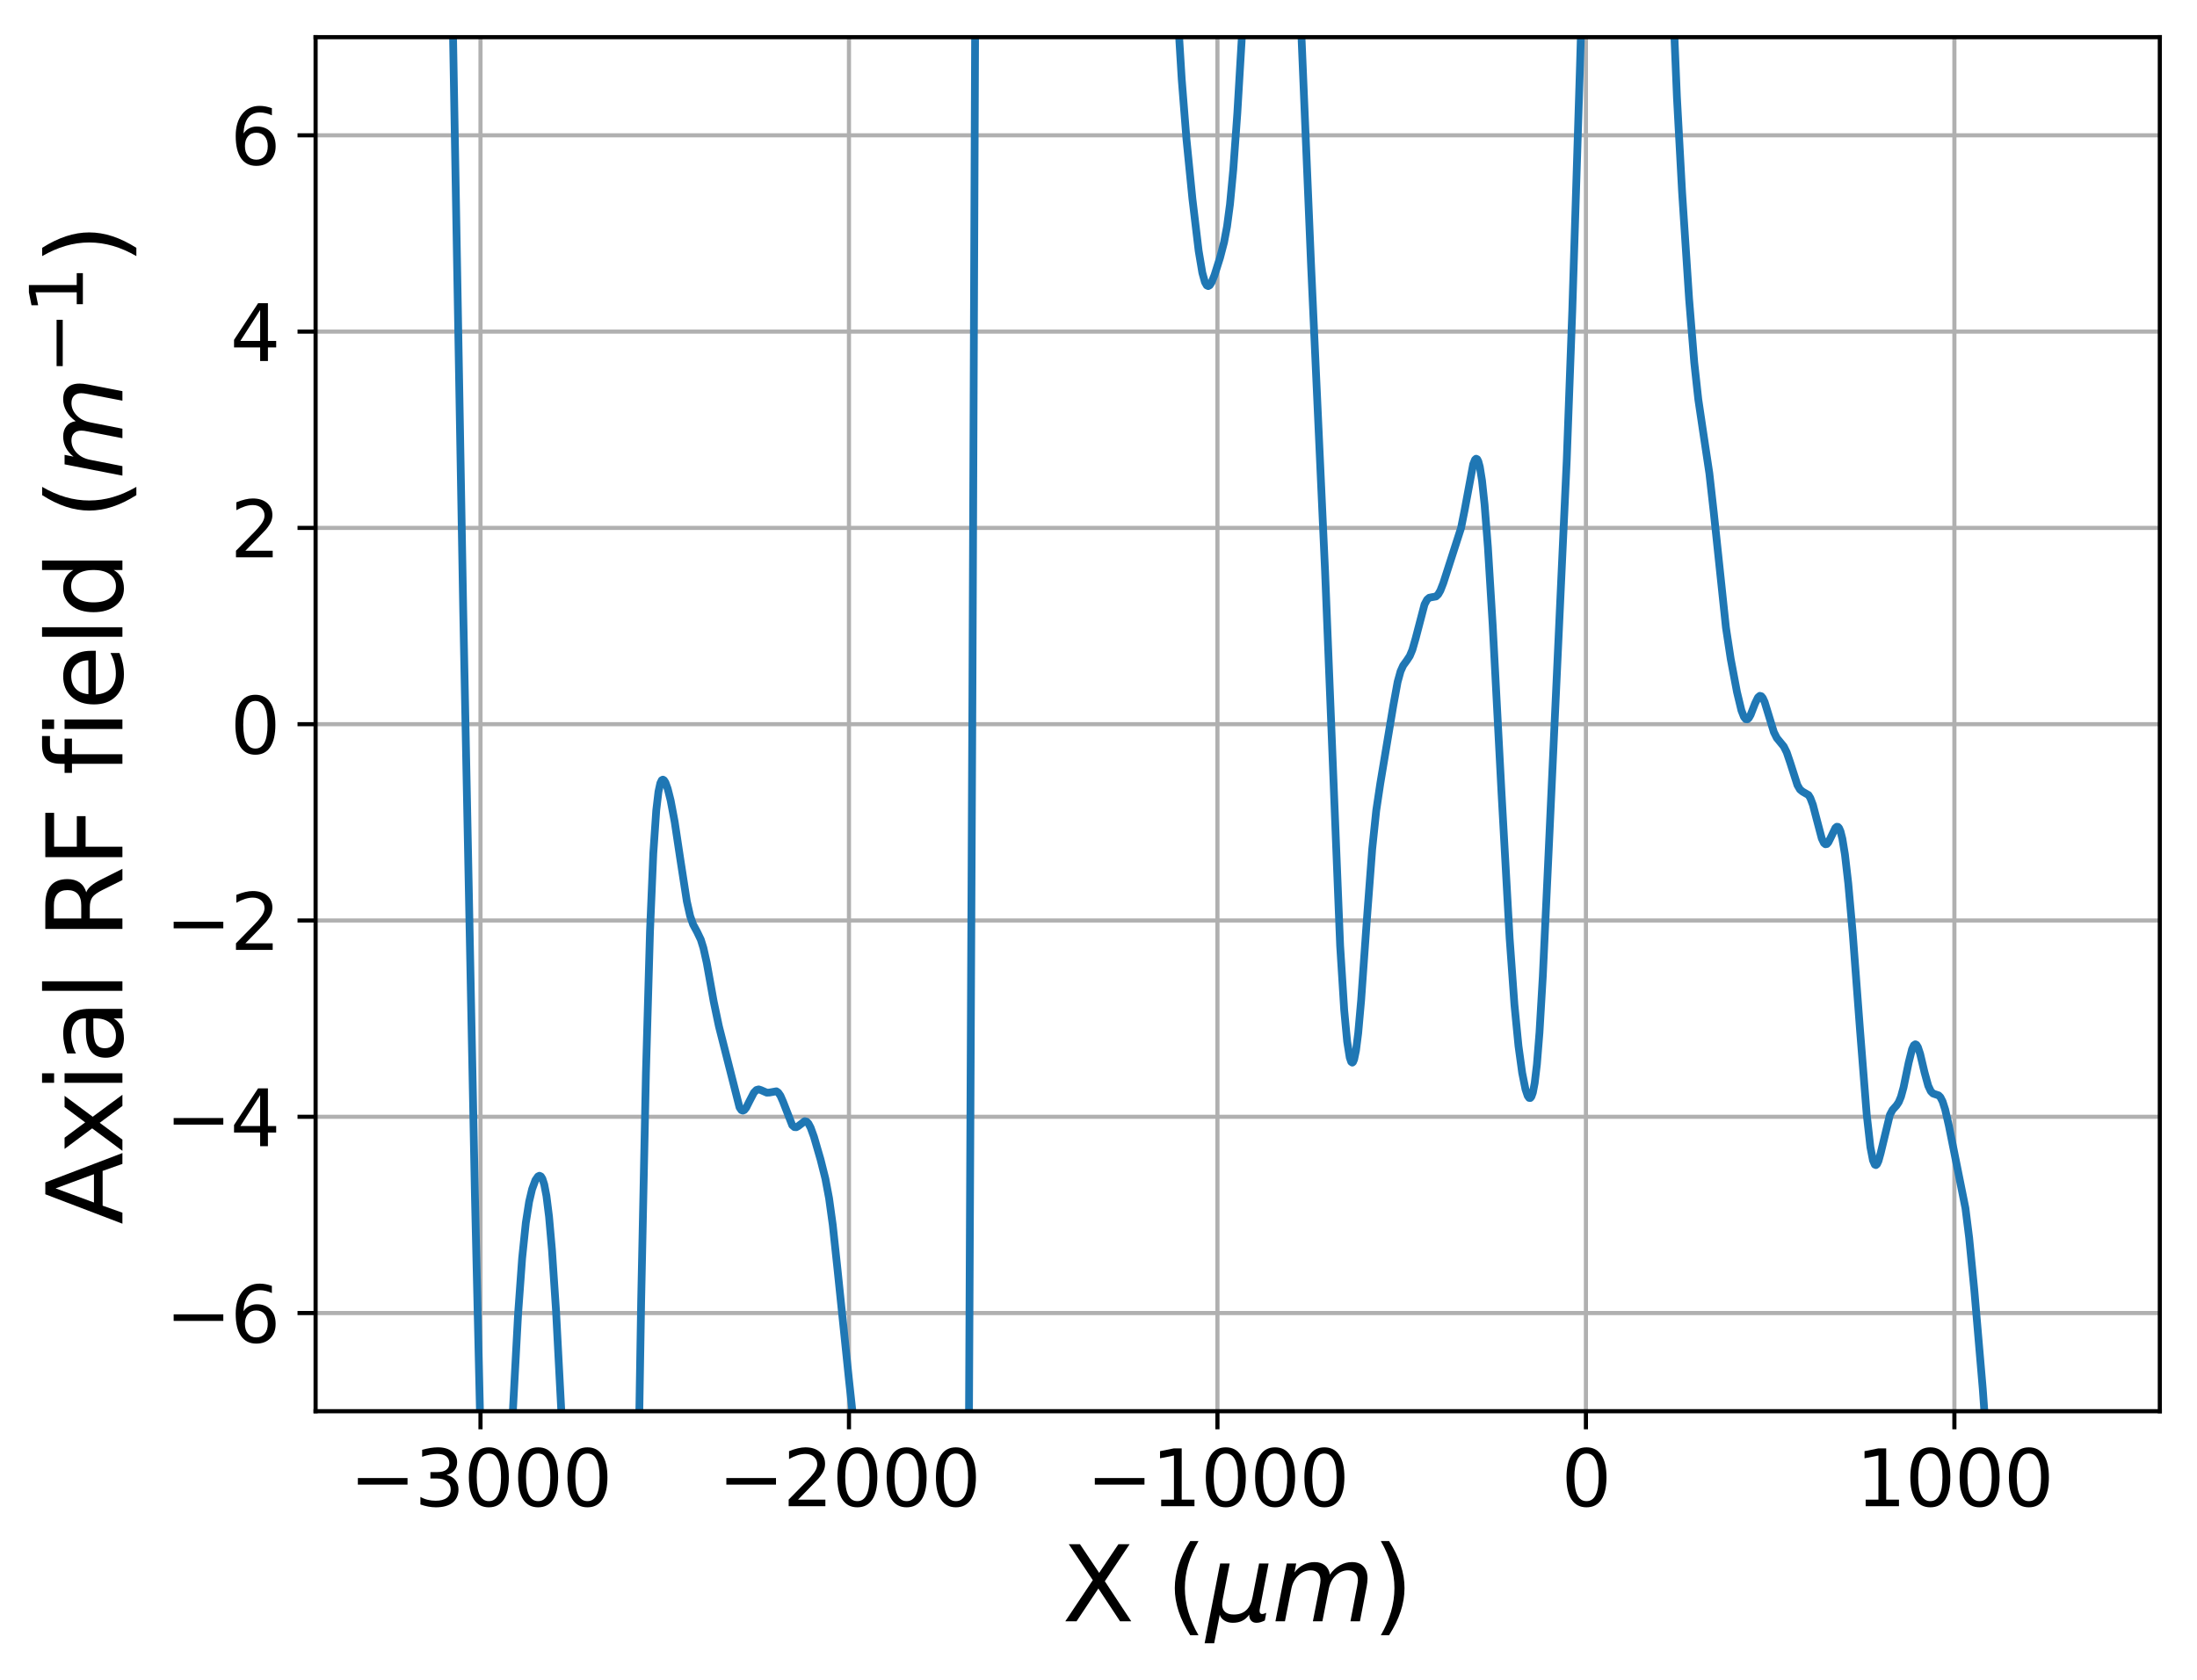 <?xml version="1.0" encoding="utf-8" standalone="no"?>
<!DOCTYPE svg PUBLIC "-//W3C//DTD SVG 1.1//EN"
  "http://www.w3.org/Graphics/SVG/1.1/DTD/svg11.dtd">
<svg xmlns:xlink="http://www.w3.org/1999/xlink" width="425.433pt" height="325.429pt" viewBox="0 0 425.433 325.429" xmlns="http://www.w3.org/2000/svg" version="1.1">
 <defs>
  <style type="text/css">*{stroke-linejoin: round; stroke-linecap: butt}</style>
 </defs>
 <g id="figure_1">
  <g id="patch_1">
   <path d="M 0 325.429 
L 425.433 325.429 
L 425.433 0 
L 0 0 
L 0 325.429 
z
" style="fill: none"/>
  </g>
  <g id="axes_1">
   <g id="patch_2">
    <path d="M 61.113 273.312 
L 418.233 273.312 
L 418.233 7.2 
L 61.113 7.2 
L 61.113 273.312 
z
" style="fill: none"/>
   </g>
   <g id="matplotlib.axis_1">
    <g id="xtick_1">
     <g id="line2d_1">
      <path d="M 93.044 273.312 
L 93.044 7.2 
" clip-path="url(#pc029fbf4bd)" style="fill: none; stroke: #b0b0b0; stroke-width: 0.8; stroke-linecap: square"/>
     </g>
     <g id="line2d_2">
      <defs>
       <path id="md39032bed2" d="M 0 0 
L 0 3.5 
" style="stroke: #000000; stroke-width: 0.8"/>
      </defs>
      <g>
       <use xlink:href="#md39032bed2" x="93.044" y="273.312" style="stroke: #000000; stroke-width: 0.8"/>
      </g>
     </g>
     <g id="text_1">
      <!-- −3000 -->
      <g transform="translate(67.671 291.71)scale(0.15 -0.15)">
       <defs>
        <path id="DejaVuSans-2212" d="M 678 2272 
L 4684 2272 
L 4684 1741 
L 678 1741 
L 678 2272 
z
" transform="scale(0.016)"/>
        <path id="DejaVuSans-33" d="M 2597 2516 
Q 3050 2419 3304 2112 
Q 3559 1806 3559 1356 
Q 3559 666 3084 287 
Q 2609 -91 1734 -91 
Q 1441 -91 1130 -33 
Q 819 25 488 141 
L 488 750 
Q 750 597 1062 519 
Q 1375 441 1716 441 
Q 2309 441 2620 675 
Q 2931 909 2931 1356 
Q 2931 1769 2642 2001 
Q 2353 2234 1838 2234 
L 1294 2234 
L 1294 2753 
L 1863 2753 
Q 2328 2753 2575 2939 
Q 2822 3125 2822 3475 
Q 2822 3834 2567 4026 
Q 2313 4219 1838 4219 
Q 1578 4219 1281 4162 
Q 984 4106 628 3988 
L 628 4550 
Q 988 4650 1302 4700 
Q 1616 4750 1894 4750 
Q 2613 4750 3031 4423 
Q 3450 4097 3450 3541 
Q 3450 3153 3228 2886 
Q 3006 2619 2597 2516 
z
" transform="scale(0.016)"/>
        <path id="DejaVuSans-30" d="M 2034 4250 
Q 1547 4250 1301 3770 
Q 1056 3291 1056 2328 
Q 1056 1369 1301 889 
Q 1547 409 2034 409 
Q 2525 409 2770 889 
Q 3016 1369 3016 2328 
Q 3016 3291 2770 3770 
Q 2525 4250 2034 4250 
z
M 2034 4750 
Q 2819 4750 3233 4129 
Q 3647 3509 3647 2328 
Q 3647 1150 3233 529 
Q 2819 -91 2034 -91 
Q 1250 -91 836 529 
Q 422 1150 422 2328 
Q 422 3509 836 4129 
Q 1250 4750 2034 4750 
z
" transform="scale(0.016)"/>
       </defs>
       <use xlink:href="#DejaVuSans-2212"/>
       <use xlink:href="#DejaVuSans-33" x="83.789"/>
       <use xlink:href="#DejaVuSans-30" x="147.412"/>
       <use xlink:href="#DejaVuSans-30" x="211.035"/>
       <use xlink:href="#DejaVuSans-30" x="274.658"/>
      </g>
     </g>
    </g>
    <g id="xtick_2">
     <g id="line2d_3">
      <path d="M 164.396 273.312 
L 164.396 7.2 
" clip-path="url(#pc029fbf4bd)" style="fill: none; stroke: #b0b0b0; stroke-width: 0.8; stroke-linecap: square"/>
     </g>
     <g id="line2d_4">
      <g>
       <use xlink:href="#md39032bed2" x="164.396" y="273.312" style="stroke: #000000; stroke-width: 0.8"/>
      </g>
     </g>
     <g id="text_2">
      <!-- −2000 -->
      <g transform="translate(139.024 291.71)scale(0.15 -0.15)">
       <defs>
        <path id="DejaVuSans-32" d="M 1228 531 
L 3431 531 
L 3431 0 
L 469 0 
L 469 531 
Q 828 903 1448 1529 
Q 2069 2156 2228 2338 
Q 2531 2678 2651 2914 
Q 2772 3150 2772 3378 
Q 2772 3750 2511 3984 
Q 2250 4219 1831 4219 
Q 1534 4219 1204 4116 
Q 875 4013 500 3803 
L 500 4441 
Q 881 4594 1212 4672 
Q 1544 4750 1819 4750 
Q 2544 4750 2975 4387 
Q 3406 4025 3406 3419 
Q 3406 3131 3298 2873 
Q 3191 2616 2906 2266 
Q 2828 2175 2409 1742 
Q 1991 1309 1228 531 
z
" transform="scale(0.016)"/>
       </defs>
       <use xlink:href="#DejaVuSans-2212"/>
       <use xlink:href="#DejaVuSans-32" x="83.789"/>
       <use xlink:href="#DejaVuSans-30" x="147.412"/>
       <use xlink:href="#DejaVuSans-30" x="211.035"/>
       <use xlink:href="#DejaVuSans-30" x="274.658"/>
      </g>
     </g>
    </g>
    <g id="xtick_3">
     <g id="line2d_5">
      <path d="M 235.749 273.312 
L 235.749 7.2 
" clip-path="url(#pc029fbf4bd)" style="fill: none; stroke: #b0b0b0; stroke-width: 0.8; stroke-linecap: square"/>
     </g>
     <g id="line2d_6">
      <g>
       <use xlink:href="#md39032bed2" x="235.749" y="273.312" style="stroke: #000000; stroke-width: 0.8"/>
      </g>
     </g>
     <g id="text_3">
      <!-- −1000 -->
      <g transform="translate(210.377 291.71)scale(0.15 -0.15)">
       <defs>
        <path id="DejaVuSans-31" d="M 794 531 
L 1825 531 
L 1825 4091 
L 703 3866 
L 703 4441 
L 1819 4666 
L 2450 4666 
L 2450 531 
L 3481 531 
L 3481 0 
L 794 0 
L 794 531 
z
" transform="scale(0.016)"/>
       </defs>
       <use xlink:href="#DejaVuSans-2212"/>
       <use xlink:href="#DejaVuSans-31" x="83.789"/>
       <use xlink:href="#DejaVuSans-30" x="147.412"/>
       <use xlink:href="#DejaVuSans-30" x="211.035"/>
       <use xlink:href="#DejaVuSans-30" x="274.658"/>
      </g>
     </g>
    </g>
    <g id="xtick_4">
     <g id="line2d_7">
      <path d="M 307.102 273.312 
L 307.102 7.2 
" clip-path="url(#pc029fbf4bd)" style="fill: none; stroke: #b0b0b0; stroke-width: 0.8; stroke-linecap: square"/>
     </g>
     <g id="line2d_8">
      <g>
       <use xlink:href="#md39032bed2" x="307.102" y="273.312" style="stroke: #000000; stroke-width: 0.8"/>
      </g>
     </g>
     <g id="text_4">
      <!-- 0 -->
      <g transform="translate(302.33 291.71)scale(0.15 -0.15)">
       <use xlink:href="#DejaVuSans-30"/>
      </g>
     </g>
    </g>
    <g id="xtick_5">
     <g id="line2d_9">
      <path d="M 378.454 273.312 
L 378.454 7.2 
" clip-path="url(#pc029fbf4bd)" style="fill: none; stroke: #b0b0b0; stroke-width: 0.8; stroke-linecap: square"/>
     </g>
     <g id="line2d_10">
      <g>
       <use xlink:href="#md39032bed2" x="378.454" y="273.312" style="stroke: #000000; stroke-width: 0.8"/>
      </g>
     </g>
     <g id="text_5">
      <!-- 1000 -->
      <g transform="translate(359.367 291.71)scale(0.15 -0.15)">
       <use xlink:href="#DejaVuSans-31"/>
       <use xlink:href="#DejaVuSans-30" x="63.623"/>
       <use xlink:href="#DejaVuSans-30" x="127.246"/>
       <use xlink:href="#DejaVuSans-30" x="190.869"/>
      </g>
     </g>
    </g>
    <g id="text_6">
     <!-- X ($\mu m$) -->
     <g transform="translate(205.673 314.029)scale(0.2 -0.2)">
      <defs>
       <path id="DejaVuSans-58" d="M 403 4666 
L 1081 4666 
L 2241 2931 
L 3406 4666 
L 4084 4666 
L 2584 2425 
L 4184 0 
L 3506 0 
L 2194 1984 
L 872 0 
L 191 0 
L 1856 2491 
L 403 4666 
z
" transform="scale(0.016)"/>
       <path id="DejaVuSans-20" transform="scale(0.016)"/>
       <path id="DejaVuSans-28" d="M 1984 4856 
Q 1566 4138 1362 3434 
Q 1159 2731 1159 2009 
Q 1159 1288 1364 580 
Q 1569 -128 1984 -844 
L 1484 -844 
Q 1016 -109 783 600 
Q 550 1309 550 2009 
Q 550 2706 781 3412 
Q 1013 4119 1484 4856 
L 1984 4856 
z
" transform="scale(0.016)"/>
       <path id="DejaVuSans-Oblique-3bc" d="M -84 -1331 
L 856 3500 
L 1434 3500 
L 1009 1322 
Q 997 1256 987 1175 
Q 978 1094 978 1013 
Q 978 722 1161 565 
Q 1344 409 1684 409 
Q 2147 409 2431 671 
Q 2716 934 2816 1459 
L 3213 3500 
L 3788 3500 
L 3266 809 
Q 3253 750 3248 706 
Q 3244 663 3244 628 
Q 3244 531 3283 486 
Q 3322 441 3406 441 
Q 3438 441 3492 456 
Q 3547 472 3647 513 
L 3559 50 
Q 3422 -19 3297 -55 
Q 3172 -91 3053 -91 
Q 2847 -91 2730 40 
Q 2613 172 2613 403 
Q 2438 153 2195 31 
Q 1953 -91 1625 -91 
Q 1334 -91 1117 43 
Q 900 178 831 397 
L 494 -1331 
L -84 -1331 
z
" transform="scale(0.016)"/>
       <path id="DejaVuSans-Oblique-6d" d="M 5747 2113 
L 5338 0 
L 4763 0 
L 5166 2094 
Q 5191 2228 5203 2325 
Q 5216 2422 5216 2491 
Q 5216 2772 5059 2928 
Q 4903 3084 4622 3084 
Q 4203 3084 3875 2770 
Q 3547 2456 3450 1953 
L 3066 0 
L 2491 0 
L 2900 2094 
Q 2925 2209 2937 2307 
Q 2950 2406 2950 2484 
Q 2950 2769 2794 2926 
Q 2638 3084 2363 3084 
Q 1938 3084 1609 2770 
Q 1281 2456 1184 1953 
L 800 0 
L 225 0 
L 909 3500 
L 1484 3500 
L 1375 2956 
Q 1609 3263 1923 3423 
Q 2238 3584 2597 3584 
Q 2978 3584 3223 3384 
Q 3469 3184 3519 2828 
Q 3781 3197 4126 3390 
Q 4472 3584 4856 3584 
Q 5306 3584 5551 3325 
Q 5797 3066 5797 2591 
Q 5797 2488 5784 2364 
Q 5772 2241 5747 2113 
z
" transform="scale(0.016)"/>
       <path id="DejaVuSans-29" d="M 513 4856 
L 1013 4856 
Q 1481 4119 1714 3412 
Q 1947 2706 1947 2009 
Q 1947 1309 1714 600 
Q 1481 -109 1013 -844 
L 513 -844 
Q 928 -128 1133 580 
Q 1338 1288 1338 2009 
Q 1338 2731 1133 3434 
Q 928 4138 513 4856 
z
" transform="scale(0.016)"/>
      </defs>
      <use xlink:href="#DejaVuSans-58" transform="translate(0 0.125)"/>
      <use xlink:href="#DejaVuSans-20" transform="translate(68.506 0.125)"/>
      <use xlink:href="#DejaVuSans-28" transform="translate(100.293 0.125)"/>
      <use xlink:href="#DejaVuSans-Oblique-3bc" transform="translate(139.307 0.125)"/>
      <use xlink:href="#DejaVuSans-Oblique-6d" transform="translate(202.93 0.125)"/>
      <use xlink:href="#DejaVuSans-29" transform="translate(300.342 0.125)"/>
     </g>
    </g>
   </g>
   <g id="matplotlib.axis_2">
    <g id="ytick_1">
     <g id="line2d_11">
      <path d="M 61.113 254.304 
L 418.233 254.304 
" clip-path="url(#pc029fbf4bd)" style="fill: none; stroke: #b0b0b0; stroke-width: 0.8; stroke-linecap: square"/>
     </g>
     <g id="line2d_12">
      <defs>
       <path id="m6f3f5b6aff" d="M 0 0 
L -3.5 0 
" style="stroke: #000000; stroke-width: 0.8"/>
      </defs>
      <g>
       <use xlink:href="#m6f3f5b6aff" x="61.113" y="254.304" style="stroke: #000000; stroke-width: 0.8"/>
      </g>
     </g>
     <g id="text_7">
      <!-- −6 -->
      <g transform="translate(32 260.003)scale(0.15 -0.15)">
       <defs>
        <path id="DejaVuSans-36" d="M 2113 2584 
Q 1688 2584 1439 2293 
Q 1191 2003 1191 1497 
Q 1191 994 1439 701 
Q 1688 409 2113 409 
Q 2538 409 2786 701 
Q 3034 994 3034 1497 
Q 3034 2003 2786 2293 
Q 2538 2584 2113 2584 
z
M 3366 4563 
L 3366 3988 
Q 3128 4100 2886 4159 
Q 2644 4219 2406 4219 
Q 1781 4219 1451 3797 
Q 1122 3375 1075 2522 
Q 1259 2794 1537 2939 
Q 1816 3084 2150 3084 
Q 2853 3084 3261 2657 
Q 3669 2231 3669 1497 
Q 3669 778 3244 343 
Q 2819 -91 2113 -91 
Q 1303 -91 875 529 
Q 447 1150 447 2328 
Q 447 3434 972 4092 
Q 1497 4750 2381 4750 
Q 2619 4750 2861 4703 
Q 3103 4656 3366 4563 
z
" transform="scale(0.016)"/>
       </defs>
       <use xlink:href="#DejaVuSans-2212"/>
       <use xlink:href="#DejaVuSans-36" x="83.789"/>
      </g>
     </g>
    </g>
    <g id="ytick_2">
     <g id="line2d_13">
      <path d="M 61.113 216.288 
L 418.233 216.288 
" clip-path="url(#pc029fbf4bd)" style="fill: none; stroke: #b0b0b0; stroke-width: 0.8; stroke-linecap: square"/>
     </g>
     <g id="line2d_14">
      <g>
       <use xlink:href="#m6f3f5b6aff" x="61.113" y="216.288" style="stroke: #000000; stroke-width: 0.8"/>
      </g>
     </g>
     <g id="text_8">
      <!-- −4 -->
      <g transform="translate(32 221.987)scale(0.15 -0.15)">
       <defs>
        <path id="DejaVuSans-34" d="M 2419 4116 
L 825 1625 
L 2419 1625 
L 2419 4116 
z
M 2253 4666 
L 3047 4666 
L 3047 1625 
L 3713 1625 
L 3713 1100 
L 3047 1100 
L 3047 0 
L 2419 0 
L 2419 1100 
L 313 1100 
L 313 1709 
L 2253 4666 
z
" transform="scale(0.016)"/>
       </defs>
       <use xlink:href="#DejaVuSans-2212"/>
       <use xlink:href="#DejaVuSans-34" x="83.789"/>
      </g>
     </g>
    </g>
    <g id="ytick_3">
     <g id="line2d_15">
      <path d="M 61.113 178.272 
L 418.233 178.272 
" clip-path="url(#pc029fbf4bd)" style="fill: none; stroke: #b0b0b0; stroke-width: 0.8; stroke-linecap: square"/>
     </g>
     <g id="line2d_16">
      <g>
       <use xlink:href="#m6f3f5b6aff" x="61.113" y="178.272" style="stroke: #000000; stroke-width: 0.8"/>
      </g>
     </g>
     <g id="text_9">
      <!-- −2 -->
      <g transform="translate(32 183.971)scale(0.15 -0.15)">
       <use xlink:href="#DejaVuSans-2212"/>
       <use xlink:href="#DejaVuSans-32" x="83.789"/>
      </g>
     </g>
    </g>
    <g id="ytick_4">
     <g id="line2d_17">
      <path d="M 61.113 140.256 
L 418.233 140.256 
" clip-path="url(#pc029fbf4bd)" style="fill: none; stroke: #b0b0b0; stroke-width: 0.8; stroke-linecap: square"/>
     </g>
     <g id="line2d_18">
      <g>
       <use xlink:href="#m6f3f5b6aff" x="61.113" y="140.256" style="stroke: #000000; stroke-width: 0.8"/>
      </g>
     </g>
     <g id="text_10">
      <!-- 0 -->
      <g transform="translate(44.57 145.955)scale(0.15 -0.15)">
       <use xlink:href="#DejaVuSans-30"/>
      </g>
     </g>
    </g>
    <g id="ytick_5">
     <g id="line2d_19">
      <path d="M 61.113 102.24 
L 418.233 102.24 
" clip-path="url(#pc029fbf4bd)" style="fill: none; stroke: #b0b0b0; stroke-width: 0.8; stroke-linecap: square"/>
     </g>
     <g id="line2d_20">
      <g>
       <use xlink:href="#m6f3f5b6aff" x="61.113" y="102.24" style="stroke: #000000; stroke-width: 0.8"/>
      </g>
     </g>
     <g id="text_11">
      <!-- 2 -->
      <g transform="translate(44.57 107.939)scale(0.15 -0.15)">
       <use xlink:href="#DejaVuSans-32"/>
      </g>
     </g>
    </g>
    <g id="ytick_6">
     <g id="line2d_21">
      <path d="M 61.113 64.224 
L 418.233 64.224 
" clip-path="url(#pc029fbf4bd)" style="fill: none; stroke: #b0b0b0; stroke-width: 0.8; stroke-linecap: square"/>
     </g>
     <g id="line2d_22">
      <g>
       <use xlink:href="#m6f3f5b6aff" x="61.113" y="64.224" style="stroke: #000000; stroke-width: 0.8"/>
      </g>
     </g>
     <g id="text_12">
      <!-- 4 -->
      <g transform="translate(44.57 69.923)scale(0.15 -0.15)">
       <use xlink:href="#DejaVuSans-34"/>
      </g>
     </g>
    </g>
    <g id="ytick_7">
     <g id="line2d_23">
      <path d="M 61.113 26.208 
L 418.233 26.208 
" clip-path="url(#pc029fbf4bd)" style="fill: none; stroke: #b0b0b0; stroke-width: 0.8; stroke-linecap: square"/>
     </g>
     <g id="line2d_24">
      <g>
       <use xlink:href="#m6f3f5b6aff" x="61.113" y="26.208" style="stroke: #000000; stroke-width: 0.8"/>
      </g>
     </g>
     <g id="text_13">
      <!-- 6 -->
      <g transform="translate(44.57 31.907)scale(0.15 -0.15)">
       <use xlink:href="#DejaVuSans-36"/>
      </g>
     </g>
    </g>
    <g id="text_14">
     <!-- Axial RF field ($m^{-1}$) -->
     <g transform="translate(23.841 237.156)rotate(-90)scale(0.2 -0.2)">
      <defs>
       <path id="DejaVuSans-41" d="M 2188 4044 
L 1331 1722 
L 3047 1722 
L 2188 4044 
z
M 1831 4666 
L 2547 4666 
L 4325 0 
L 3669 0 
L 3244 1197 
L 1141 1197 
L 716 0 
L 50 0 
L 1831 4666 
z
" transform="scale(0.016)"/>
       <path id="DejaVuSans-78" d="M 3513 3500 
L 2247 1797 
L 3578 0 
L 2900 0 
L 1881 1375 
L 863 0 
L 184 0 
L 1544 1831 
L 300 3500 
L 978 3500 
L 1906 2253 
L 2834 3500 
L 3513 3500 
z
" transform="scale(0.016)"/>
       <path id="DejaVuSans-69" d="M 603 3500 
L 1178 3500 
L 1178 0 
L 603 0 
L 603 3500 
z
M 603 4863 
L 1178 4863 
L 1178 4134 
L 603 4134 
L 603 4863 
z
" transform="scale(0.016)"/>
       <path id="DejaVuSans-61" d="M 2194 1759 
Q 1497 1759 1228 1600 
Q 959 1441 959 1056 
Q 959 750 1161 570 
Q 1363 391 1709 391 
Q 2188 391 2477 730 
Q 2766 1069 2766 1631 
L 2766 1759 
L 2194 1759 
z
M 3341 1997 
L 3341 0 
L 2766 0 
L 2766 531 
Q 2569 213 2275 61 
Q 1981 -91 1556 -91 
Q 1019 -91 701 211 
Q 384 513 384 1019 
Q 384 1609 779 1909 
Q 1175 2209 1959 2209 
L 2766 2209 
L 2766 2266 
Q 2766 2663 2505 2880 
Q 2244 3097 1772 3097 
Q 1472 3097 1187 3025 
Q 903 2953 641 2809 
L 641 3341 
Q 956 3463 1253 3523 
Q 1550 3584 1831 3584 
Q 2591 3584 2966 3190 
Q 3341 2797 3341 1997 
z
" transform="scale(0.016)"/>
       <path id="DejaVuSans-6c" d="M 603 4863 
L 1178 4863 
L 1178 0 
L 603 0 
L 603 4863 
z
" transform="scale(0.016)"/>
       <path id="DejaVuSans-52" d="M 2841 2188 
Q 3044 2119 3236 1894 
Q 3428 1669 3622 1275 
L 4263 0 
L 3584 0 
L 2988 1197 
Q 2756 1666 2539 1819 
Q 2322 1972 1947 1972 
L 1259 1972 
L 1259 0 
L 628 0 
L 628 4666 
L 2053 4666 
Q 2853 4666 3247 4331 
Q 3641 3997 3641 3322 
Q 3641 2881 3436 2590 
Q 3231 2300 2841 2188 
z
M 1259 4147 
L 1259 2491 
L 2053 2491 
Q 2509 2491 2742 2702 
Q 2975 2913 2975 3322 
Q 2975 3731 2742 3939 
Q 2509 4147 2053 4147 
L 1259 4147 
z
" transform="scale(0.016)"/>
       <path id="DejaVuSans-46" d="M 628 4666 
L 3309 4666 
L 3309 4134 
L 1259 4134 
L 1259 2759 
L 3109 2759 
L 3109 2228 
L 1259 2228 
L 1259 0 
L 628 0 
L 628 4666 
z
" transform="scale(0.016)"/>
       <path id="DejaVuSans-66" d="M 2375 4863 
L 2375 4384 
L 1825 4384 
Q 1516 4384 1395 4259 
Q 1275 4134 1275 3809 
L 1275 3500 
L 2222 3500 
L 2222 3053 
L 1275 3053 
L 1275 0 
L 697 0 
L 697 3053 
L 147 3053 
L 147 3500 
L 697 3500 
L 697 3744 
Q 697 4328 969 4595 
Q 1241 4863 1831 4863 
L 2375 4863 
z
" transform="scale(0.016)"/>
       <path id="DejaVuSans-65" d="M 3597 1894 
L 3597 1613 
L 953 1613 
Q 991 1019 1311 708 
Q 1631 397 2203 397 
Q 2534 397 2845 478 
Q 3156 559 3463 722 
L 3463 178 
Q 3153 47 2828 -22 
Q 2503 -91 2169 -91 
Q 1331 -91 842 396 
Q 353 884 353 1716 
Q 353 2575 817 3079 
Q 1281 3584 2069 3584 
Q 2775 3584 3186 3129 
Q 3597 2675 3597 1894 
z
M 3022 2063 
Q 3016 2534 2758 2815 
Q 2500 3097 2075 3097 
Q 1594 3097 1305 2825 
Q 1016 2553 972 2059 
L 3022 2063 
z
" transform="scale(0.016)"/>
       <path id="DejaVuSans-64" d="M 2906 2969 
L 2906 4863 
L 3481 4863 
L 3481 0 
L 2906 0 
L 2906 525 
Q 2725 213 2448 61 
Q 2172 -91 1784 -91 
Q 1150 -91 751 415 
Q 353 922 353 1747 
Q 353 2572 751 3078 
Q 1150 3584 1784 3584 
Q 2172 3584 2448 3432 
Q 2725 3281 2906 2969 
z
M 947 1747 
Q 947 1113 1208 752 
Q 1469 391 1925 391 
Q 2381 391 2643 752 
Q 2906 1113 2906 1747 
Q 2906 2381 2643 2742 
Q 2381 3103 1925 3103 
Q 1469 3103 1208 2742 
Q 947 2381 947 1747 
z
" transform="scale(0.016)"/>
      </defs>
      <use xlink:href="#DejaVuSans-41" transform="translate(0 0.684)"/>
      <use xlink:href="#DejaVuSans-78" transform="translate(68.408 0.684)"/>
      <use xlink:href="#DejaVuSans-69" transform="translate(127.588 0.684)"/>
      <use xlink:href="#DejaVuSans-61" transform="translate(155.371 0.684)"/>
      <use xlink:href="#DejaVuSans-6c" transform="translate(216.65 0.684)"/>
      <use xlink:href="#DejaVuSans-20" transform="translate(244.434 0.684)"/>
      <use xlink:href="#DejaVuSans-52" transform="translate(276.221 0.684)"/>
      <use xlink:href="#DejaVuSans-46" transform="translate(345.703 0.684)"/>
      <use xlink:href="#DejaVuSans-20" transform="translate(403.223 0.684)"/>
      <use xlink:href="#DejaVuSans-66" transform="translate(435.01 0.684)"/>
      <use xlink:href="#DejaVuSans-69" transform="translate(470.215 0.684)"/>
      <use xlink:href="#DejaVuSans-65" transform="translate(497.998 0.684)"/>
      <use xlink:href="#DejaVuSans-6c" transform="translate(559.521 0.684)"/>
      <use xlink:href="#DejaVuSans-64" transform="translate(587.305 0.684)"/>
      <use xlink:href="#DejaVuSans-20" transform="translate(650.781 0.684)"/>
      <use xlink:href="#DejaVuSans-28" transform="translate(682.568 0.684)"/>
      <use xlink:href="#DejaVuSans-Oblique-6d" transform="translate(721.582 0.684)"/>
      <use xlink:href="#DejaVuSans-2212" transform="translate(823.644 38.966)scale(0.7)"/>
      <use xlink:href="#DejaVuSans-31" transform="translate(882.296 38.966)scale(0.7)"/>
      <use xlink:href="#DejaVuSans-29" transform="translate(929.567 0.684)"/>
     </g>
    </g>
   </g>
   <g id="line2d_25">
    <path d="M 87.586 -1 
L 89.69 117.817 
L 91.973 231.891 
L 93.186 283.793 
L 93.971 308.305 
L 94.542 320.005 
L 94.97 325.161 
L 95.152 326.429 
M 95.933 326.429 
L 96.254 324.198 
L 96.754 318.739 
L 97.467 307.894 
L 98.609 286.425 
L 100.322 254.529 
L 101.106 243.705 
L 101.82 236.825 
L 102.462 232.73 
L 103.033 230.315 
L 103.675 228.573 
L 104.175 227.85 
L 104.46 227.709 
L 104.745 227.838 
L 105.031 228.292 
L 105.388 229.393 
L 105.816 231.624 
L 106.315 235.608 
L 106.886 242.09 
L 107.671 253.834 
L 108.67 272.864 
L 109.597 294.696 
L 110.454 320.088 
L 110.638 326.429 
M 122.922 326.429 
L 124.153 252.087 
L 125.081 207.811 
L 125.866 180.41 
L 126.508 165.279 
L 127.079 156.941 
L 127.507 153.327 
L 127.864 151.692 
L 128.149 151.102 
L 128.363 150.993 
L 128.577 151.114 
L 128.863 151.563 
L 129.291 152.743 
L 129.862 155.007 
L 130.646 159.151 
L 131.717 166.272 
L 133.001 174.573 
L 133.643 177.415 
L 134.214 179.045 
L 134.999 180.499 
L 135.712 181.994 
L 136.212 183.599 
L 136.854 186.47 
L 138.21 194.017 
L 139.209 198.758 
L 143.205 214.48 
L 143.561 214.994 
L 143.847 215.107 
L 144.132 214.985 
L 144.489 214.543 
L 145.131 213.261 
L 145.987 211.61 
L 146.487 211.098 
L 146.915 210.986 
L 147.343 211.122 
L 148.485 211.62 
L 148.984 211.598 
L 150.34 211.356 
L 150.697 211.595 
L 151.125 212.208 
L 151.624 213.344 
L 153.408 217.918 
L 153.836 218.291 
L 154.193 218.314 
L 154.55 218.117 
L 155.834 217.135 
L 156.191 217.224 
L 156.547 217.587 
L 156.976 218.399 
L 157.618 220.166 
L 158.902 224.593 
L 159.83 228.287 
L 160.543 232.072 
L 161.257 237.251 
L 162.184 245.899 
L 164.396 267.219 
L 165.966 281.611 
L 166.894 292.713 
L 167.964 308.457 
L 169.019 326.429 
M 187.389 326.429 
L 188.299 135.019 
L 188.853 -1 
M 227.832 -1 
L 228.828 15.319 
L 229.755 27.013 
L 230.897 38.475 
L 232.11 48.586 
L 232.823 52.835 
L 233.323 54.635 
L 233.68 55.274 
L 233.965 55.41 
L 234.25 55.252 
L 234.607 54.707 
L 235.178 53.3 
L 236.248 49.916 
L 237.033 46.904 
L 237.604 43.875 
L 238.175 39.584 
L 238.817 32.838 
L 239.602 21.901 
L 240.886 0.255 
L 240.958 -1 
M 251.684 -1 
L 253.872 51.165 
L 256.584 110.514 
L 259.509 183.169 
L 260.294 195.625 
L 260.865 201.705 
L 261.364 204.821 
L 261.65 205.646 
L 261.864 205.799 
L 262.007 205.676 
L 262.221 205.161 
L 262.577 203.46 
L 263.006 200.1 
L 263.576 193.72 
L 264.647 178.59 
L 265.717 164.436 
L 266.502 156.95 
L 267.287 151.715 
L 269.784 136.752 
L 270.64 132.076 
L 271.211 130.009 
L 271.711 128.901 
L 272.424 127.915 
L 272.995 127.047 
L 273.494 125.85 
L 274.137 123.608 
L 275.849 117.065 
L 276.349 116.121 
L 276.777 115.76 
L 277.276 115.658 
L 278.061 115.522 
L 278.489 115.124 
L 278.917 114.387 
L 279.488 112.92 
L 282.913 102.294 
L 283.627 98.728 
L 285.268 89.92 
L 285.624 89.033 
L 285.838 88.842 
L 286.053 88.942 
L 286.267 89.349 
L 286.552 90.4 
L 286.98 93.062 
L 287.48 97.737 
L 288.122 105.967 
L 289.049 121.091 
L 290.762 153.639 
L 292.332 181.748 
L 293.259 194.591 
L 294.044 202.596 
L 294.758 207.796 
L 295.4 210.979 
L 295.828 212.248 
L 296.113 212.639 
L 296.327 212.656 
L 296.541 212.405 
L 296.827 211.602 
L 297.184 209.74 
L 297.612 206.133 
L 298.111 199.953 
L 298.753 189.075 
L 299.752 167.736 
L 301.893 121.54 
L 303.391 89.075 
L 304.461 60.16 
L 305.96 12.589 
L 306.358 -1 
M 323.903 -1 
L 324.726 18.829 
L 325.725 37.222 
L 327.08 57.891 
L 328.079 70.205 
L 328.864 77.353 
L 329.72 83.116 
L 331.005 91.662 
L 331.861 99.271 
L 334.216 121.551 
L 335.143 127.633 
L 336.356 134.041 
L 337.212 137.59 
L 337.712 138.867 
L 338.069 139.294 
L 338.354 139.319 
L 338.639 139.075 
L 338.996 138.446 
L 339.852 136.239 
L 340.423 135.063 
L 340.78 134.766 
L 341.065 134.839 
L 341.351 135.179 
L 341.708 135.955 
L 342.35 138.047 
L 343.491 141.78 
L 344.062 142.92 
L 344.704 143.699 
L 345.418 144.574 
L 345.989 145.723 
L 346.631 147.614 
L 348.058 152.058 
L 348.557 152.909 
L 349.057 153.317 
L 350.199 153.974 
L 350.555 154.548 
L 351.055 155.863 
L 351.768 158.592 
L 352.767 162.378 
L 353.195 163.277 
L 353.481 163.512 
L 353.766 163.463 
L 354.052 163.142 
L 354.551 162.139 
L 355.407 160.352 
L 355.693 160.113 
L 355.907 160.139 
L 356.121 160.366 
L 356.406 161.026 
L 356.763 162.449 
L 357.262 165.506 
L 357.905 171.093 
L 358.761 180.689 
L 360.188 199.611 
L 361.472 215.819 
L 362.186 222.151 
L 362.685 224.732 
L 363.042 225.554 
L 363.256 225.648 
L 363.47 225.467 
L 363.756 224.85 
L 364.184 223.301 
L 365.967 215.916 
L 366.467 214.97 
L 367.252 214.094 
L 367.68 213.449 
L 368.108 212.417 
L 368.608 210.596 
L 369.606 205.779 
L 370.249 203.22 
L 370.605 202.442 
L 370.891 202.25 
L 371.105 202.35 
L 371.39 202.81 
L 371.818 204.091 
L 372.675 207.699 
L 373.388 210.287 
L 373.888 211.353 
L 374.316 211.783 
L 374.815 211.955 
L 375.386 212.141 
L 375.743 212.493 
L 376.171 213.334 
L 376.67 214.892 
L 377.384 218.017 
L 380.595 233.995 
L 381.308 239.676 
L 382.307 249.805 
L 383.948 268.998 
L 384.947 283.055 
L 385.875 299.398 
L 387.195 326.429 
L 387.195 326.429 
" clip-path="url(#pc029fbf4bd)" style="fill: none; stroke: #1f77b4; stroke-width: 1.5; stroke-linecap: square"/>
   </g>
   <g id="patch_3">
    <path d="M 61.113 273.312 
L 61.113 7.2 
" style="fill: none; stroke: #000000; stroke-width: 0.8; stroke-linejoin: miter; stroke-linecap: square"/>
   </g>
   <g id="patch_4">
    <path d="M 418.233 273.312 
L 418.233 7.2 
" style="fill: none; stroke: #000000; stroke-width: 0.8; stroke-linejoin: miter; stroke-linecap: square"/>
   </g>
   <g id="patch_5">
    <path d="M 61.113 273.312 
L 418.233 273.312 
" style="fill: none; stroke: #000000; stroke-width: 0.8; stroke-linejoin: miter; stroke-linecap: square"/>
   </g>
   <g id="patch_6">
    <path d="M 61.113 7.2 
L 418.233 7.2 
" style="fill: none; stroke: #000000; stroke-width: 0.8; stroke-linejoin: miter; stroke-linecap: square"/>
   </g>
  </g>
 </g>
 <defs>
  <clipPath id="pc029fbf4bd">
   <rect x="61.113" y="7.2" width="357.12" height="266.112"/>
  </clipPath>
 </defs>
</svg>

